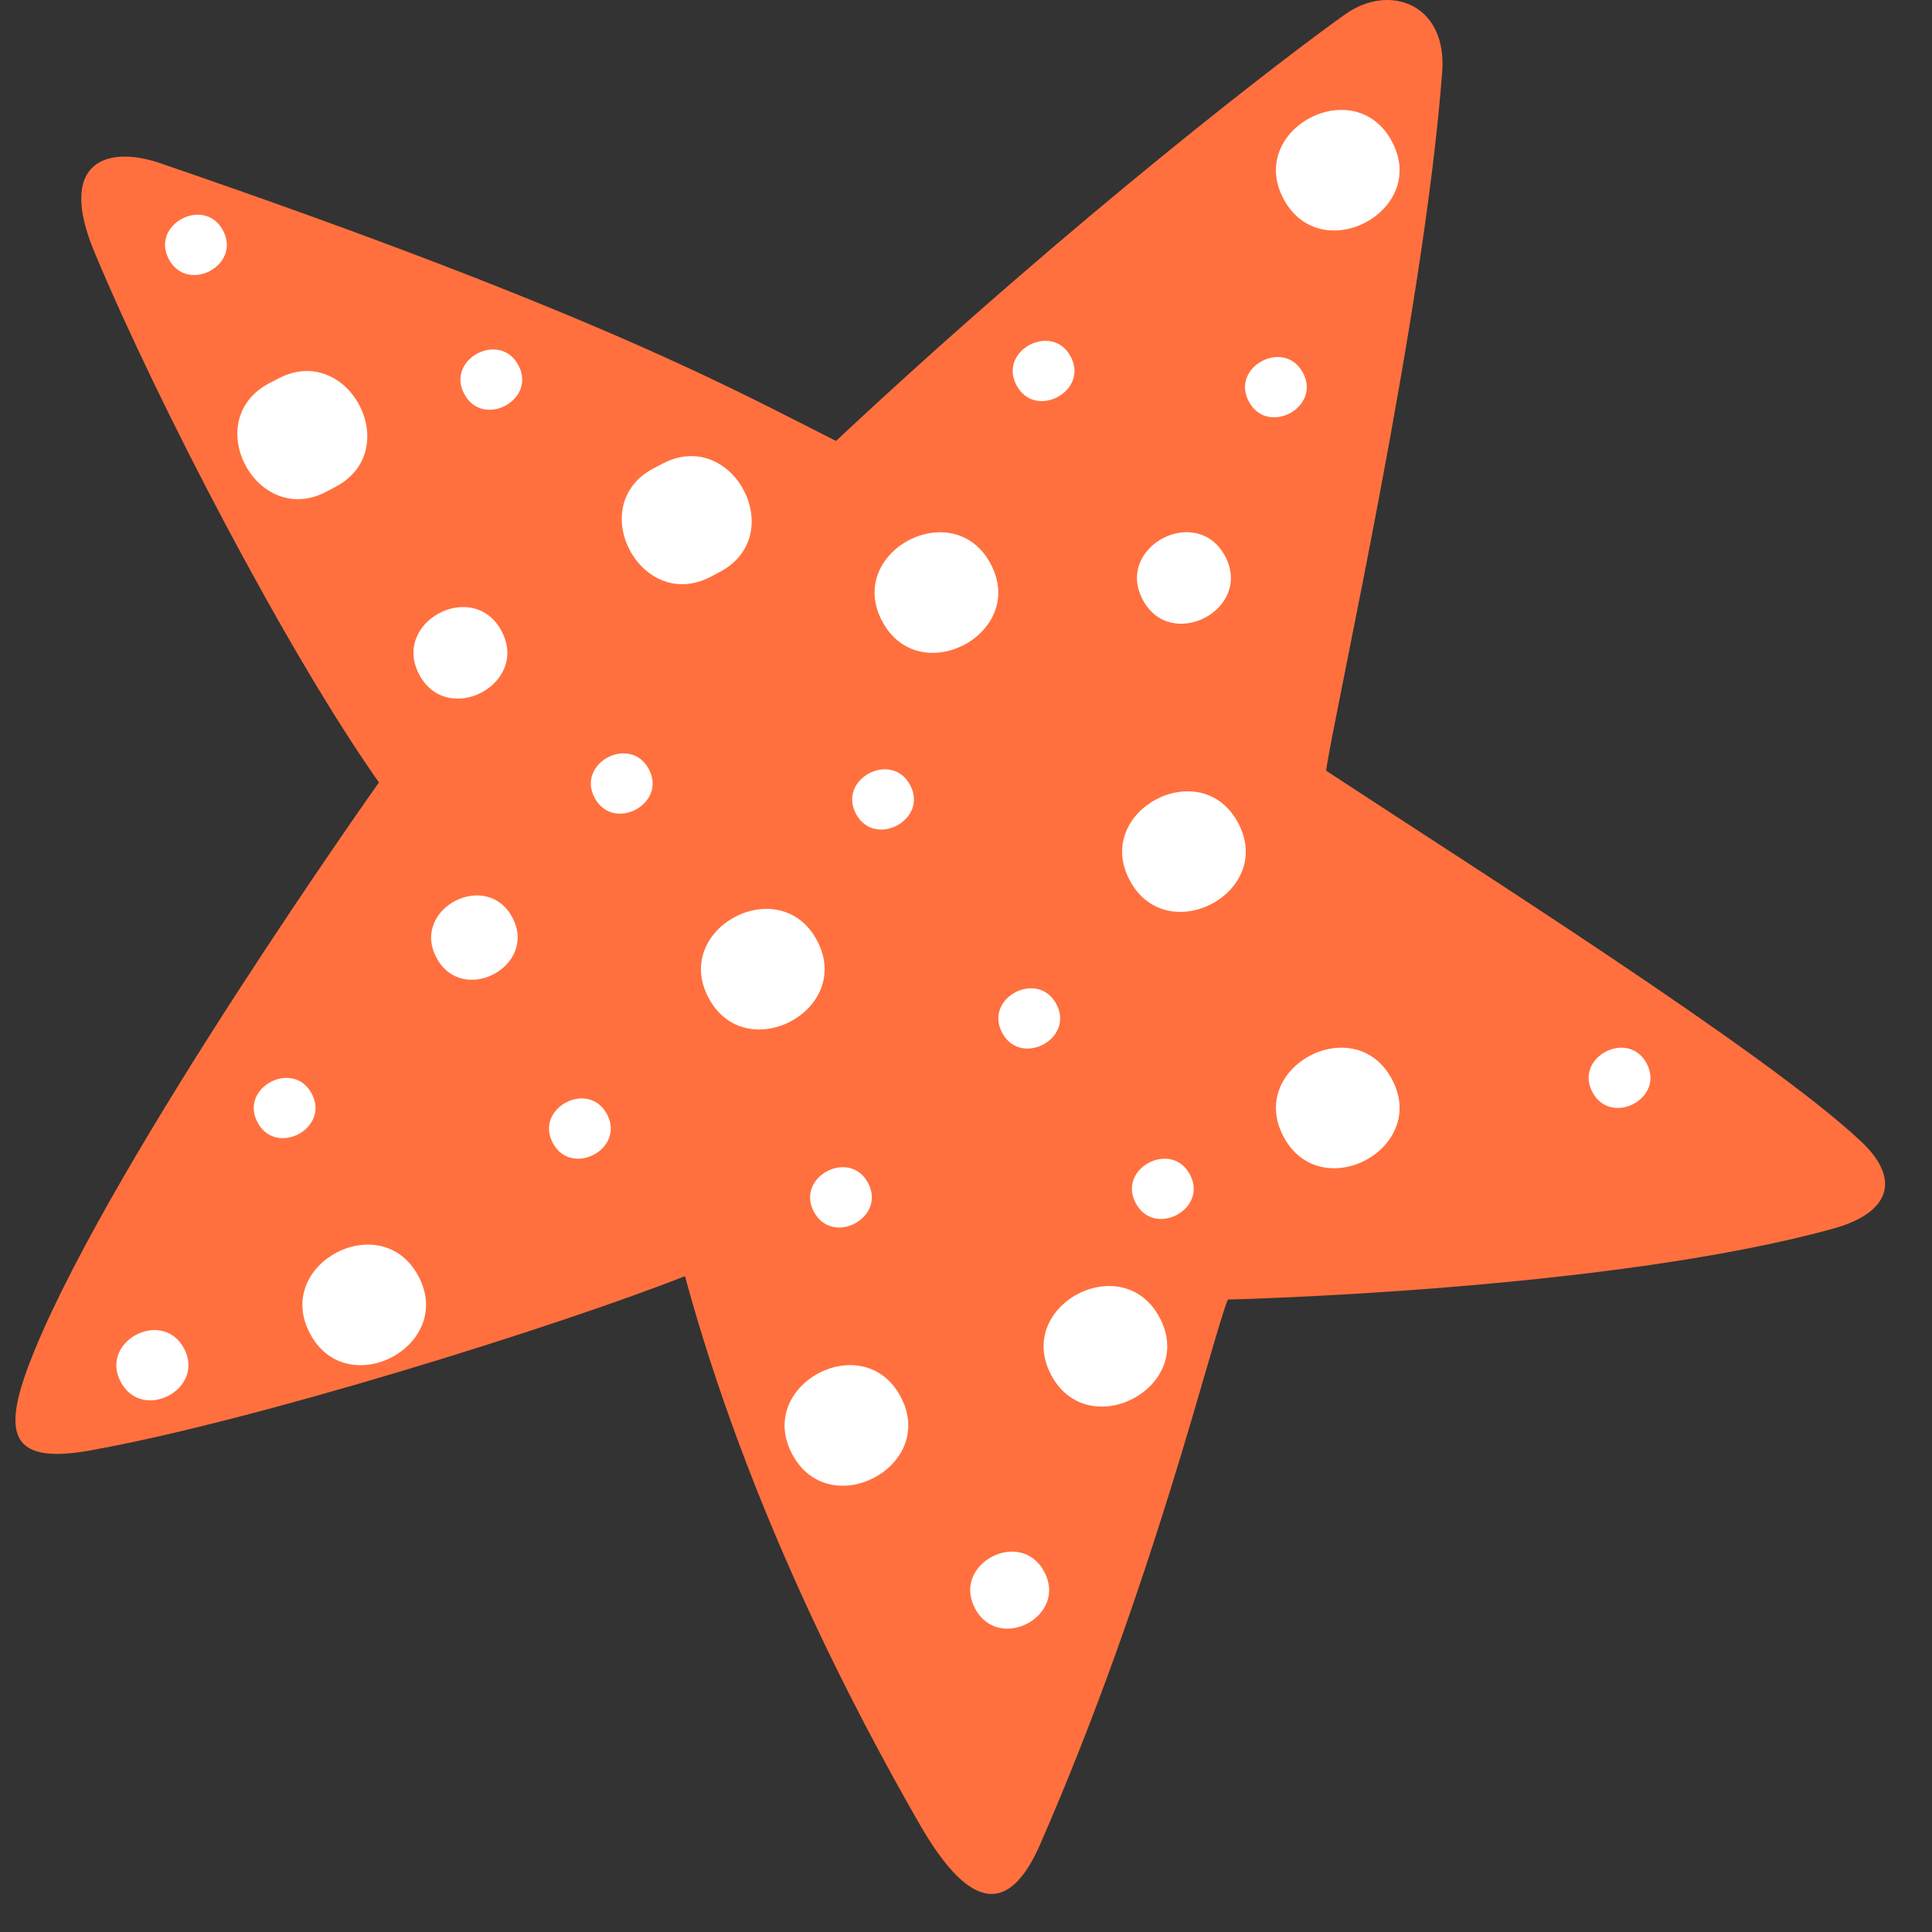 <svg width="31" height="31" viewBox="0 0 31 31" fill="none" xmlns="http://www.w3.org/2000/svg">
<rect x="0" y="0" width="31" height="31" fill="#333333" stroke="none"/>
<path d="M16.69 29.593C18.506 25.437 19.421 21.56 19.701 20.852C19.701 20.852 25.807 20.711 29.419 19.713C30.322 19.462 30.512 18.927 29.864 18.317C28.348 16.89 23.543 13.857 21.278 12.366C21.408 11.438 22.846 5.061 23.141 1.154C23.223 0.066 22.3 -0.274 21.591 0.225C20.747 0.82 17.293 3.447 13.414 7.075C11.838 6.286 9.681 5.056 2.569 2.618C1.72 2.327 0.906 2.587 1.516 4.047C2.539 6.496 4.618 10.481 6.08 12.555C6.08 12.555 1.853 18.513 0.559 21.657C0.03 22.942 0.083 23.516 1.436 23.275C4.067 22.807 8.91 21.295 10.991 20.477C12.004 24.213 13.73 27.485 14.753 29.266C15.616 30.769 16.23 30.646 16.69 29.593Z" fill="#FF703E"/>
<path d="M20.907 5.982C20.611 5.424 19.74 5.883 20.038 6.442C20.334 7.001 21.205 6.542 20.907 5.982Z" fill="white"/>
<path d="M16.95 16.111C16.653 15.553 15.782 16.012 16.08 16.571C16.377 17.13 17.247 16.671 16.95 16.111Z" fill="white"/>
<path d="M26.422 17.064C26.125 16.506 25.254 16.965 25.551 17.524C25.849 18.083 26.719 17.624 26.422 17.064Z" fill="white"/>
<path d="M13.929 18.982C13.632 18.423 12.762 18.883 13.059 19.442C13.355 20.002 14.226 19.541 13.929 18.982Z" fill="white"/>
<path d="M8.221 14.722C7.805 13.941 6.587 14.583 7.003 15.366C7.418 16.148 8.636 15.505 8.221 14.722Z" fill="white"/>
<path d="M2.953 21.637C2.607 20.986 1.591 21.522 1.937 22.174C2.284 22.825 3.299 22.29 2.953 21.637Z" fill="white"/>
<path d="M8.048 10.126C7.597 9.277 6.275 9.974 6.727 10.824C7.178 11.674 8.5 10.976 8.048 10.126Z" fill="white"/>
<path d="M19.658 8.925C19.207 8.076 17.884 8.773 18.336 9.623C18.787 10.472 20.109 9.775 19.658 8.925Z" fill="white"/>
<path d="M5.002 17.548C4.706 16.991 3.835 17.449 4.132 18.009C4.429 18.567 5.299 18.108 5.002 17.548Z" fill="white"/>
<path d="M9.74 17.879C9.444 17.32 8.572 17.779 8.87 18.339C9.166 18.897 10.037 18.438 9.74 17.879Z" fill="white"/>
<path d="M17.18 5.722C16.883 5.164 16.013 5.623 16.31 6.182C16.607 6.741 17.477 6.282 17.18 5.722Z" fill="white"/>
<path d="M3.579 3.699C3.282 3.14 2.411 3.599 2.709 4.159C3.005 4.718 3.877 4.259 3.579 3.699Z" fill="white"/>
<path d="M8.318 5.861C8.022 5.302 7.151 5.762 7.449 6.321C7.745 6.88 8.616 6.421 8.318 5.861Z" fill="white"/>
<path d="M14.604 12.597C14.307 12.039 13.437 12.498 13.734 13.057C14.03 13.616 14.901 13.157 14.604 12.597Z" fill="white"/>
<path d="M10.411 12.342C10.115 11.783 9.244 12.242 9.541 12.801C9.838 13.361 10.709 12.902 10.411 12.342Z" fill="white"/>
<path d="M19.093 18.846C18.796 18.287 17.926 18.746 18.223 19.305C18.52 19.864 19.39 19.405 19.093 18.846Z" fill="white"/>
<path d="M16.756 25.221C16.377 24.507 15.265 25.094 15.645 25.809C16.024 26.522 17.137 25.935 16.756 25.221Z" fill="white"/>
<path d="M10.63 7.44L10.485 7.516C9.365 8.108 10.286 9.846 11.408 9.252L11.552 9.176C12.673 8.583 11.752 6.847 10.63 7.44Z" fill="white"/>
<path d="M22.335 17.318C21.741 16.201 20 17.119 20.595 18.238C21.188 19.355 22.93 18.437 22.335 17.318Z" fill="white"/>
<path d="M22.335 2.271C21.741 1.154 20 2.072 20.595 3.191C21.188 4.308 22.93 3.39 22.335 2.271Z" fill="white"/>
<path d="M14.452 22.412C13.858 21.294 12.117 22.213 12.711 23.332C13.304 24.449 15.046 23.531 14.452 22.412Z" fill="white"/>
<path d="M13.11 15.091C12.516 13.974 10.774 14.892 11.369 16.011C11.963 17.129 13.704 16.21 13.11 15.091Z" fill="white"/>
<path d="M4.463 6.075L4.317 6.151C3.197 6.744 4.118 8.481 5.24 7.888L5.385 7.811C6.505 7.219 5.584 5.481 4.463 6.075Z" fill="white"/>
<path d="M6.714 20.477C6.12 19.361 4.379 20.279 4.974 21.398C5.567 22.515 7.309 21.596 6.714 20.477Z" fill="white"/>
<path d="M15.896 9.048C15.303 7.931 13.56 8.849 14.155 9.968C14.749 11.086 16.49 10.166 15.896 9.048Z" fill="white"/>
<path d="M19.867 13.205C19.274 12.087 17.533 13.006 18.127 14.125C18.721 15.241 20.462 14.324 19.867 13.205Z" fill="white"/>
<path d="M18.607 21.142C18.014 20.025 16.272 20.944 16.867 22.063C17.461 23.179 19.202 22.261 18.607 21.142Z" fill="white"/>
</svg>
